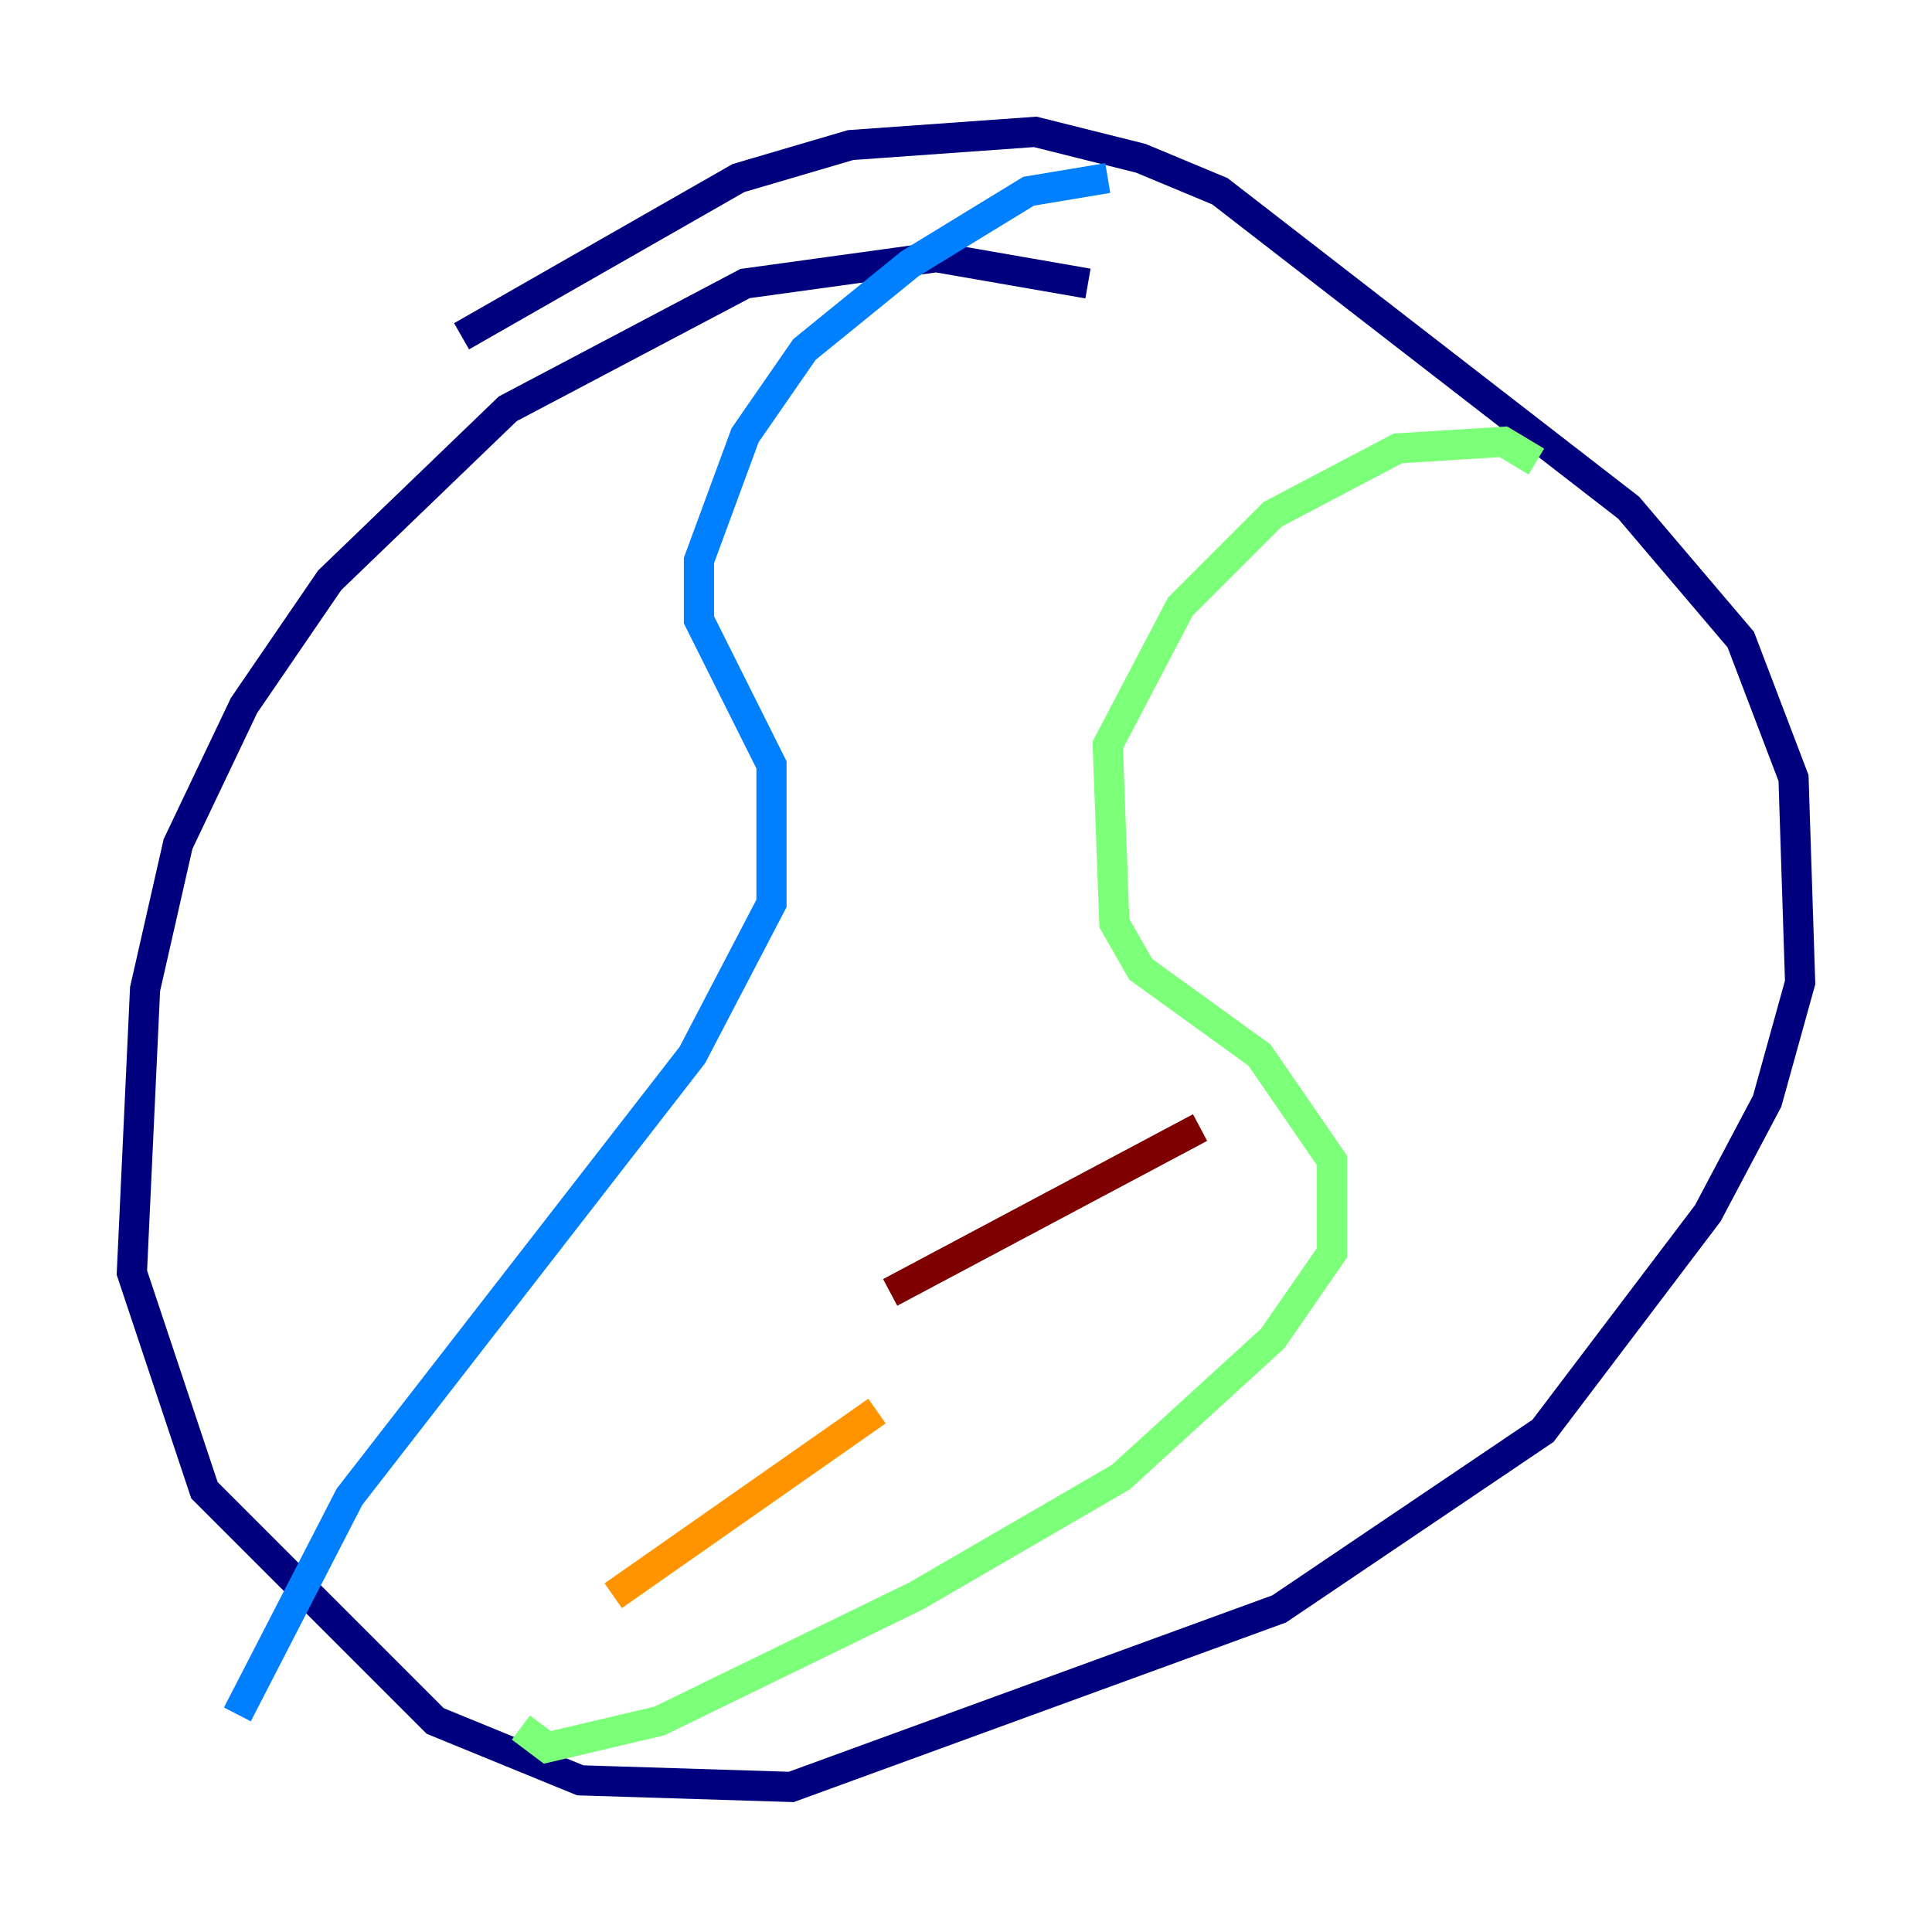 <?xml version="1.0" encoding="utf-8" ?>
<svg baseProfile="tiny" height="128" version="1.2" viewBox="0,0,128,128" width="128" xmlns="http://www.w3.org/2000/svg" xmlns:ev="http://www.w3.org/2001/xml-events" xmlns:xlink="http://www.w3.org/1999/xlink"><defs /><polyline fill="none" points="72.082,18.785 62.034,17.038 49.365,18.785 33.638,27.085 21.843,38.444 16.164,46.744 11.795,55.918 9.611,65.529 8.737,84.314 13.543,98.73 28.833,114.02 38.444,117.952 52.423,118.389 84.751,106.594 102.225,94.799 113.147,80.382 117.079,72.956 119.263,65.092 118.826,51.55 115.331,42.375 107.904,33.638 80.819,12.669 75.577,10.485 68.587,8.737 56.355,9.611 48.928,11.795 30.58,22.28" stroke="#00007f" stroke-width="2" /><polyline fill="none" points="73.392,11.795 68.15,12.669 60.287,17.474 53.297,23.154 49.365,28.833 46.307,37.133 46.307,41.065 51.113,50.676 51.113,59.85 45.87,69.898 23.154,99.167 15.727,113.584" stroke="#0080ff" stroke-width="2" /><polyline fill="none" points="101.788,30.58 99.604,29.27 92.614,29.706 84.314,34.075 78.198,40.191 73.392,49.365 73.829,61.16 75.577,64.218 83.44,69.898 88.246,76.887 88.246,83.003 84.314,88.683 74.266,97.857 60.724,105.72 43.686,114.02 36.259,115.768 34.512,114.457" stroke="#7cff79" stroke-width="2" /><polyline fill="none" points="40.628,105.72 58.102,93.488" stroke="#ff9400" stroke-width="2" /><polyline fill="none" points="79.508,74.703 58.976,85.625" stroke="#7f0000" stroke-width="2" /></svg>